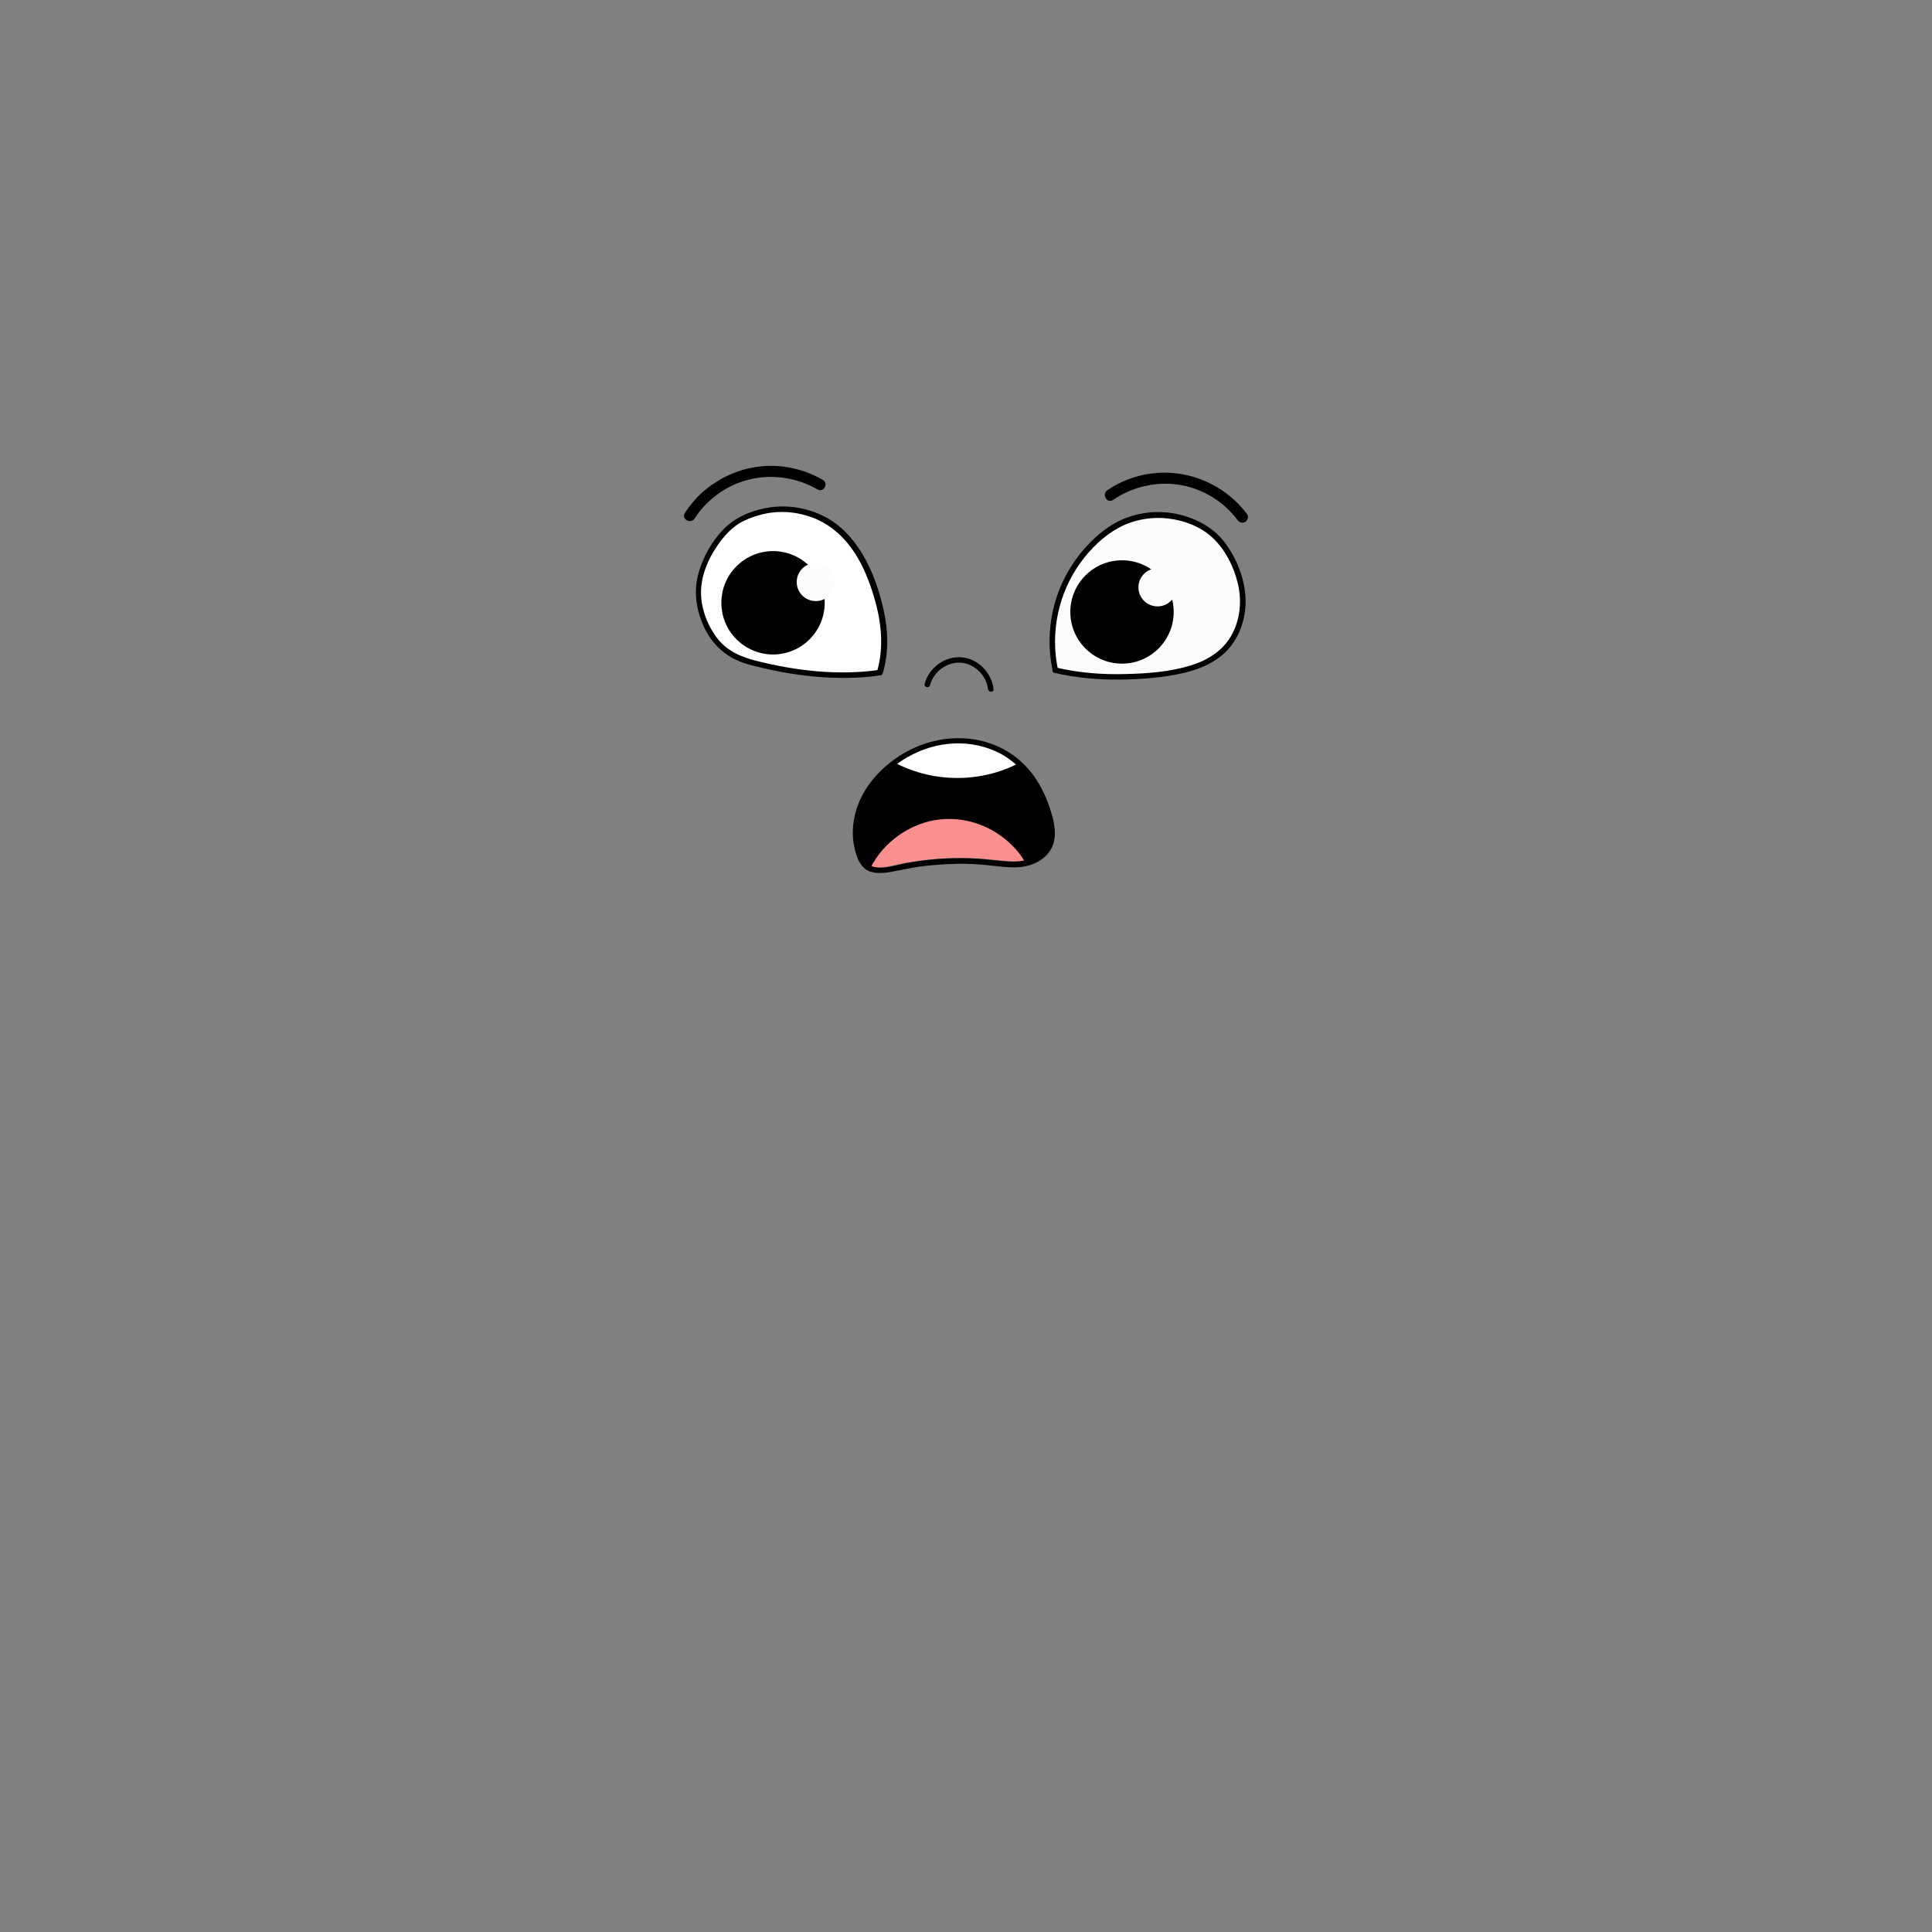 <?xml version="1.0" encoding="utf-8"?>
<!-- Generator: Adobe Illustrator 25.1.0, SVG Export Plug-In . SVG Version: 6.00 Build 0)  -->
<svg version="1.1" id="Layer_1" xmlns="http://www.w3.org/2000/svg" xmlns:xlink="http://www.w3.org/1999/xlink" x="0px" y="0px"
	 viewBox="0 0 800 800" style="enable-background:new 0 0 800 800;" xml:space="preserve">
<rect x="0" y="0" width="800" height="800" fill="#808080" stroke="none"/>
<style type="text/css">
	.st0{fill:#FCFCFC;}
	.st1{fill:#FFFFFF;}
	.st2{fill:#F98F8F;}
</style>
<g>
	<g>
		<g>
			<path class="st0" d="M437,277.6c-2.3-10.7-1.5-22,2.4-32.2c3.9-10.2,10.8-19.2,19.7-25.6c9.3-6.7,22.2-8.3,32.9-4.3
				c6.5,2.4,11.1,5.3,15,11c4.4,6.3,7.3,13.7,7.6,21.4c0.3,7.7-2.3,15.6-7.7,21.1c-6.3,6.4-15.6,8.8-24.5,10
				C467.3,281,451.9,281.1,437,277.6"/>
			<g>
				<path d="M438.1,277.3c-3.3-15.3,0.1-31.6,9.3-44.3c4.1-5.7,9.5-11,15.7-14.4c6.2-3.4,13.5-4.7,20.5-3.9
					c6.5,0.7,13.5,3.3,18.3,7.8c5.4,4.9,9.1,12.3,10.7,19.3c1.7,7.2,0.9,15-2.8,21.5c-3.7,6.4-10,10.2-16.9,12.3
					c-8.5,2.6-17.8,3.3-26.7,3.5c-9.8,0.3-19.5-0.5-29-2.7c-1.4-0.3-2.1,1.9-0.6,2.2c9,2.1,18.2,2.9,27.4,2.8
					c8.6-0.1,17.5-0.8,26-2.7c7.2-1.7,14.5-4.8,19.3-10.7c4.8-5.9,6.9-13.6,6.4-21.2c-0.6-8.1-3.9-16.1-8.8-22.5
					c-4.3-5.5-10.5-9-17.2-10.9c-7.2-2-15.1-1.8-22.1,0.6c-7.2,2.4-13.2,7.2-18.2,12.8c-12.4,13.8-17.4,32.8-13.5,50.9
					C436.2,279.4,438.4,278.7,438.1,277.3L438.1,277.3z"/>
			</g>
		</g>
		<g>
			<path d="M385.1,283.7c1.5-5.6,7-9.7,12.8-9.3c5.6,0.4,10.6,5.3,11.2,10.9c0.2,1.5,2.5,1.5,2.3,0c-0.8-6.7-6.3-12.5-13.1-13.1
				c-6.9-0.7-13.7,4.3-15.4,10.9C382.5,284.6,384.7,285.2,385.1,283.7L385.1,283.7z"/>
		</g>
		<g>
			<path d="M460.9,207c8.2-5.6,18.5-7.9,28.3-6.1c9.2,1.7,17.6,6.9,23.2,14.4c0.7,1,2,1.5,3.2,0.8c1-0.6,1.6-2.2,0.8-3.2
				c-10.3-13.7-27.8-20.1-44.5-15.9c-4.8,1.2-9.3,3.2-13.4,6C456.1,204.7,458.4,208.7,460.9,207L460.9,207z"/>
		</g>
		<circle cx="464.6" cy="253.4" r="21.4"/>
		<circle class="st0" cx="479.3" cy="243.2" r="7.9"/>
		<g>
			<path class="st1" d="M364.4,278.6c3.2-10.4,1.9-21-1.1-31.5c-3-10.5-7.8-20.9-16.1-27.9c-8.7-7.4-21.5-10.1-32.4-7
				c-6.7,1.9-11.5,4.4-15.9,9.7c-4.9,5.9-8.5,13.1-9.4,20.7s2.5,17.4,7.4,23.3c5.8,6.9,13.3,8.4,22.1,10.3
				C333.9,279.4,349.2,280.8,364.4,278.6"/>
			<g>
				<path d="M365.5,278.9c2.6-8.7,2.3-17.9,0.3-26.7c-1.8-7.9-4.5-15.8-8.7-22.8c-3.9-6.5-9.1-12.2-15.9-15.6
					c-6.7-3.4-14.3-4.7-21.7-3.8c-6.8,0.9-13.7,3.4-18.8,8.1c-5.6,5.2-9.8,12.7-11.7,20.1c-1.8,7.3-0.6,14.6,2.5,21.4
					c3.1,6.6,8.1,11.6,14.8,14.3c3.3,1.3,6.9,2.1,10.4,2.9c4.4,1,8.9,1.9,13.4,2.5c9.2,1.3,18.5,1.8,27.8,1.1
					c2.2-0.2,4.5-0.4,6.7-0.8c1.5-0.2,0.8-2.4-0.6-2.2c-16.9,2.4-34.1,0.4-50.6-3.7c-6.5-1.6-12.6-4.2-16.7-9.8
					c-4.1-5.5-6.7-12.8-6.4-19.7c0.3-7.3,3.8-14.5,8.2-20.3c2.1-2.7,4.4-5.1,7.3-7c2.8-1.7,5.9-2.9,9-3.7c6.8-1.9,14.1-1.5,20.8,0.8
					c6.9,2.4,12.6,7,16.9,12.9c4.9,6.7,7.9,14.7,10.1,22.7c2.5,9.4,3.3,19.2,0.5,28.7C362.8,279.7,365.1,280.3,365.5,278.9
					L365.5,278.9z"/>
			</g>
		</g>
		<g>
			<path d="M340.7,198.7c-7.6-4.4-16.7-6.5-25.5-5.6c-8.3,0.8-16,4.1-22.5,9.2c-3.6,2.8-6.6,6.3-9.1,10.1c-1.6,2.5,2.4,4.8,4,2.3
				c5-7.7,12.8-13.5,21.7-15.9c9.7-2.7,20.4-1.2,29.1,3.8C341,204.2,343.3,200.2,340.7,198.7L340.7,198.7z"/>
		</g>
		<circle cx="320.1" cy="249.6" r="21.4"/>
		<circle class="st0" cx="337.8" cy="241" r="7.9"/>
	</g>
	<g>
		<path class="st2" d="M427.2,356.4c-4.2,0.9-8.5,0.4-12.7-0.1c-4.4-0.5-8.7-0.9-13.1-1c-9.7-0.3-19.4,0.6-28.9,2.4
			c-4.4,0.9-9.1,2.5-13.6,1.5c-0.3-0.1-0.6-0.2-0.9-0.3c5.2-9.8,14.5-17.2,25.3-20c10.7-2.9,22.1-0.8,31.4,5.1
			C419.8,347.1,424.1,351.4,427.2,356.4z"/>
		<g>
			<path d="M357.5,355.2c-6.3-13.9,1.4-29.1,12.5-37.9c10.9-8.6,25.7-12.1,39-7.6c6.5,2.2,12.3,6.3,16.5,11.8
				c4.2,5.5,7,12.2,8.4,18.9c0.7,3.5,0.9,7.4-1,10.5c-1.7,2.8-4.8,4.4-7.9,5.2c-3.7,1-7.6,0.6-11.3,0.3c-4.1-0.4-8.1-0.9-12.2-1
				c-8.8-0.3-17.6,0.4-26.3,2c-4.3,0.8-9.1,2.6-13.5,1.5c-3.3-0.8-4.3-3.8-5.3-6.8c-0.5-1.4-2.7-0.8-2.2,0.6
				c0.9,2.7,1.9,5.6,4.3,7.3c3,2,7.2,1.6,10.6,1c4.5-0.8,9-1.9,13.6-2.4c4.4-0.5,8.8-0.8,13.3-0.9c4.4-0.1,8.9,0.1,13.3,0.6
				c4.5,0.4,9,1.2,13.5,0.7c6.8-0.8,13.1-4.9,13.9-12.1c0.4-3.8-0.5-7.6-1.6-11.1c-1.1-3.6-2.6-7.1-4.4-10.4
				c-3.6-6.5-8.9-11.9-15.6-15.4c-13.6-7-29.8-5.2-42.5,2.9c-7,4.5-13.1,10.8-16.5,18.4c-3.6,8-4.1,17.2-0.5,25.2
				C356.1,357.7,358.1,356.6,357.5,355.2L357.5,355.2z"/>
		</g>
		<g>
			<path d="M360.6,359.1c4.6-9,13-15.7,22.6-18.6c9.9-2.9,20.6-1.2,29.3,4.3c4.9,3.1,9.1,7.2,12,12.2c0.8,1.3,2.8,0.1,2-1.2
				c-5.6-9.4-15.3-16.1-26.1-18.3c-10.5-2.1-21.5,0.5-30.2,6.8c-4.9,3.6-8.9,8.2-11.7,13.6C357.9,359.2,359.9,360.4,360.6,359.1
				L360.6,359.1z"/>
		</g>
		<g>
			<path d="M369.5,317.9c16.2,8.5,36,8.7,52.4,0.6c1.3-0.7,0.2-2.6-1.2-2c-15.6,7.7-34.7,7.4-50.1-0.6
				C369.3,315.2,368.2,317.2,369.5,317.9L369.5,317.9z"/>
		</g>
		<path d="M435.3,343.2c0.5,3.5,0.3,7.2-1.7,10c-1.5,2.1-3.7,3.4-6.1,4.3c-5.6-9.4-15-16.3-25.5-18.8c-11-2.6-22.4-0.2-31.6,6.4
			c-5,3.6-9.2,8.4-12.1,13.9c-0.8-0.9-1.4-2-1.9-3.2c-0.3-0.7-0.5-1.4-0.8-2.2l0-0.1c-4.1-13.7,3.3-27.9,13.8-36.4
			c11.4-9.2,27-12.7,40.9-7.3C424.1,315.1,433.1,328.7,435.3,343.2z"/>
		<path class="st1" d="M420.7,316.6c-15.3,7.5-34,7.4-49.2-0.3c11-8.1,25.6-11,38.6-6.1C414,311.6,417.6,313.8,420.7,316.6z"/>
	</g>
</g>
</svg>
